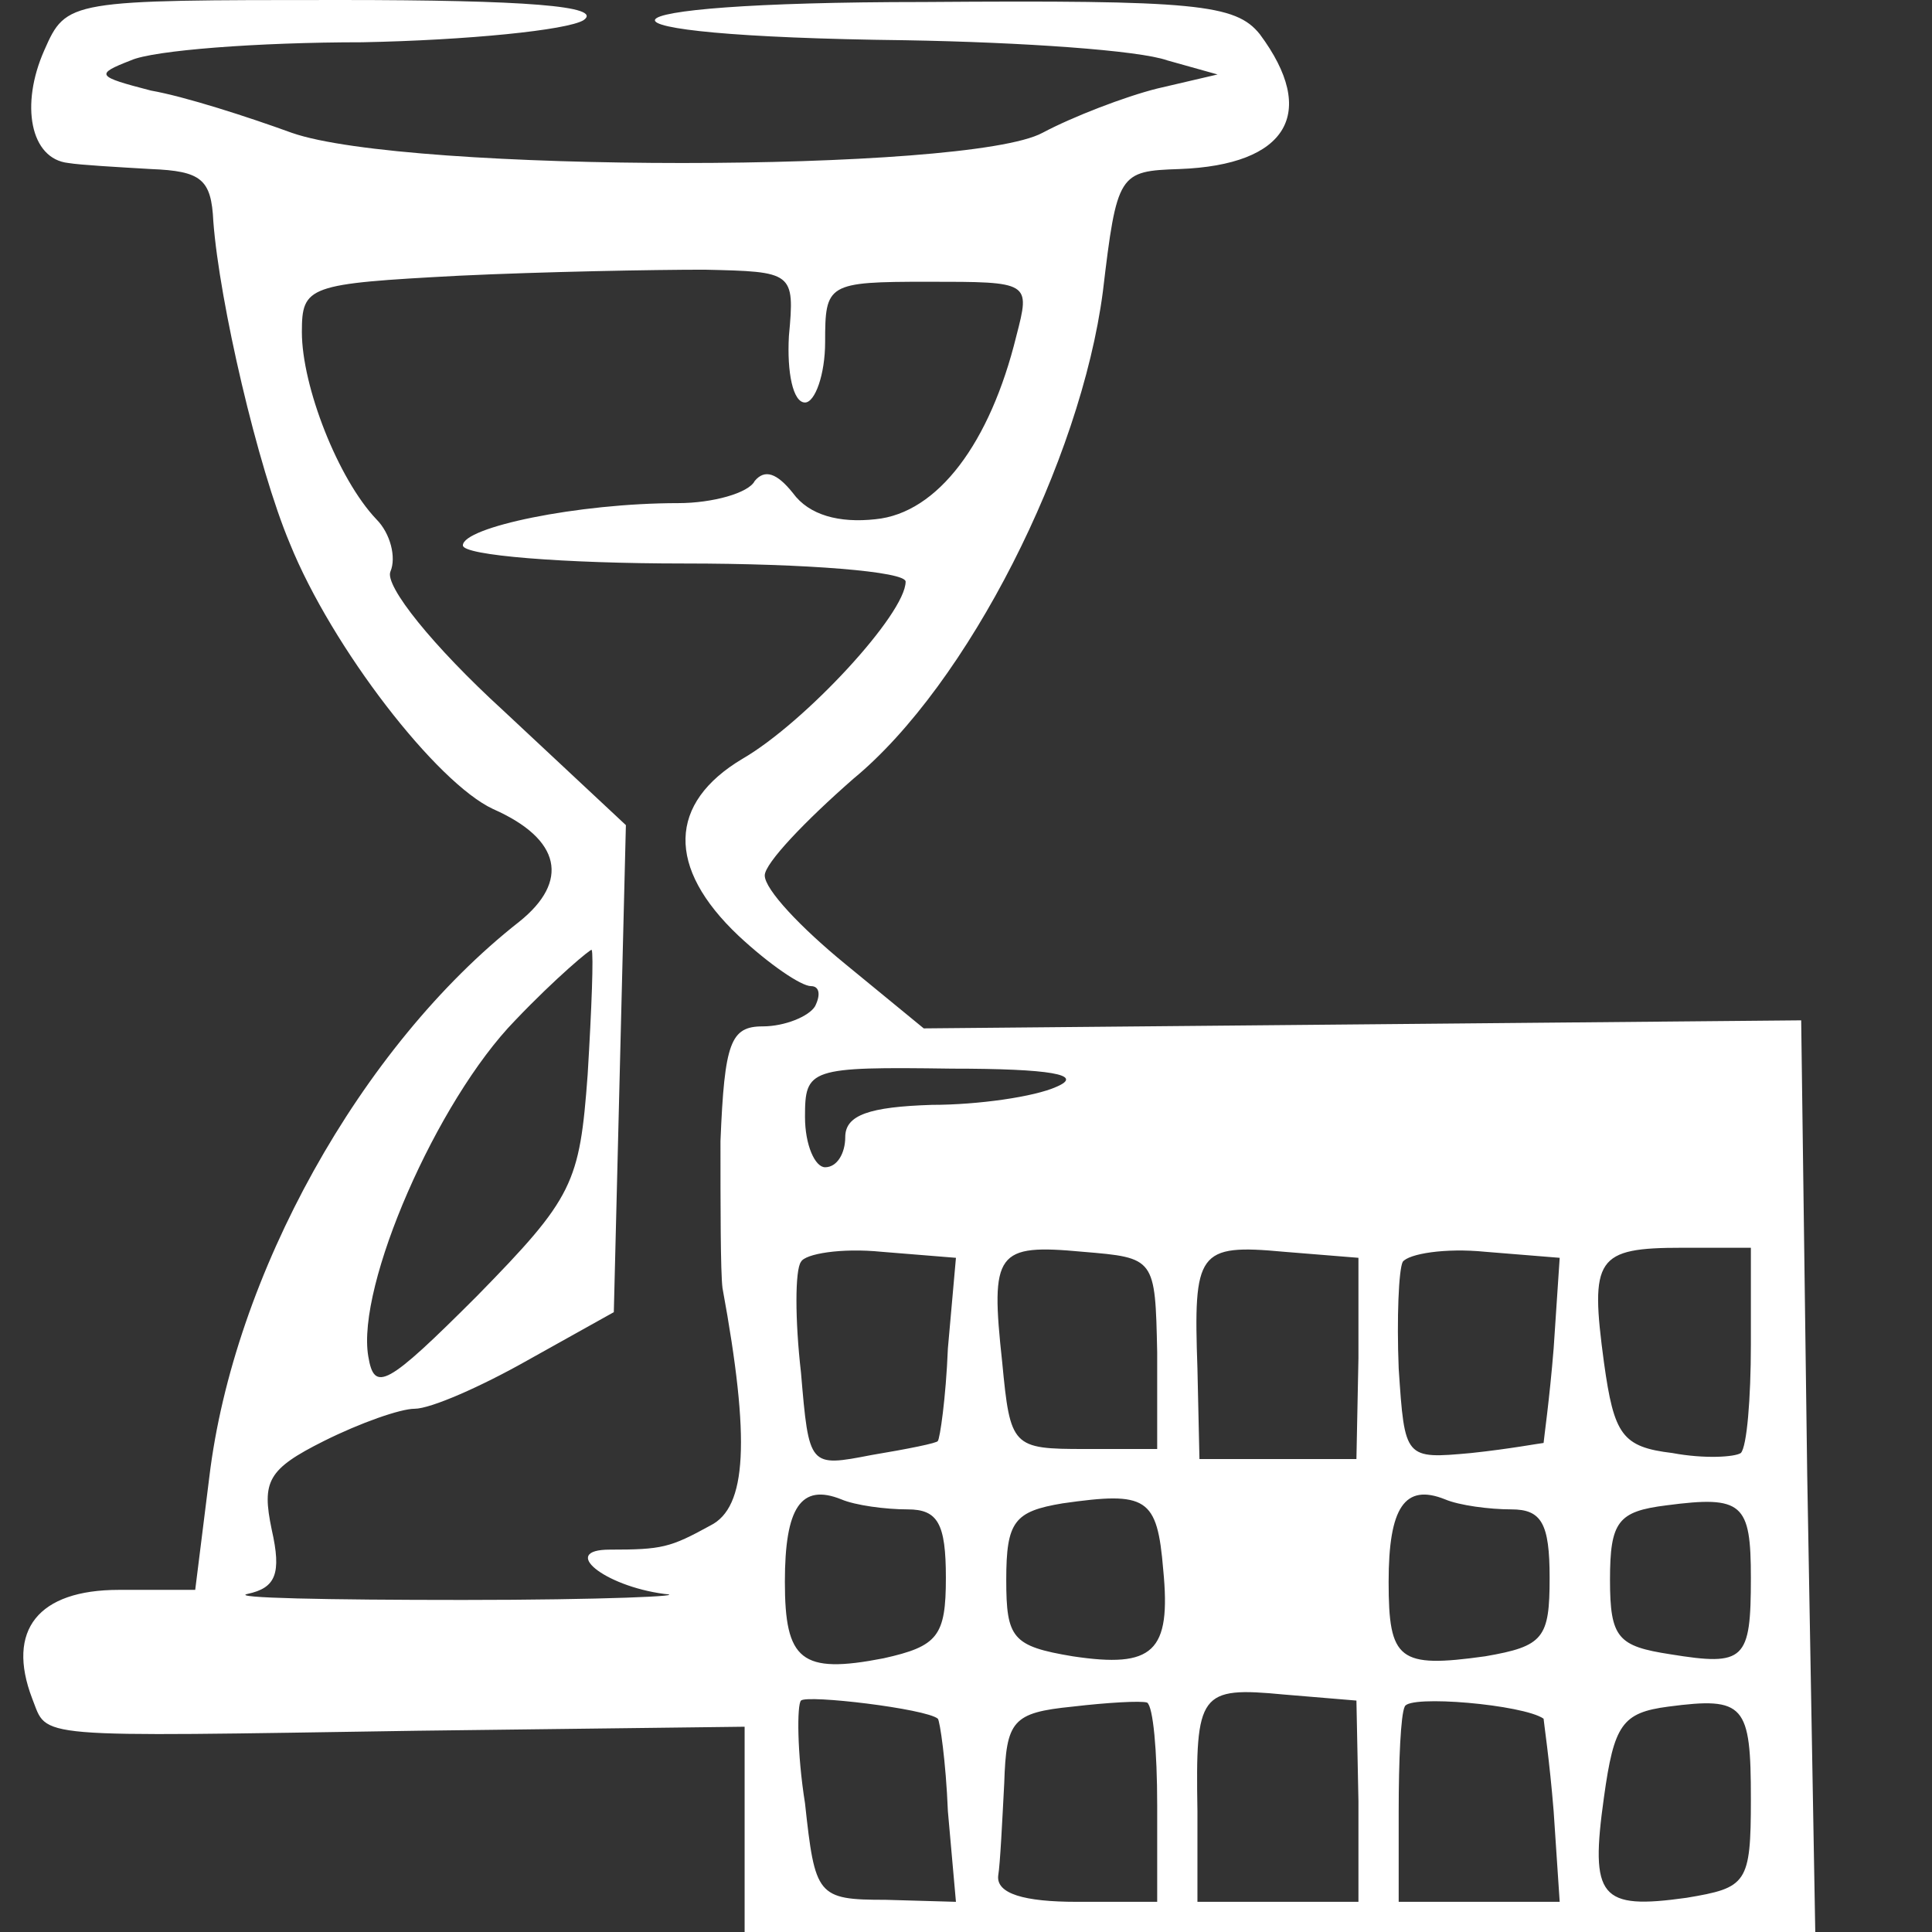 <?xml version="1.0" standalone="no"?>
<!DOCTYPE svg PUBLIC "-//W3C//DTD SVG 20010904//EN"
 "http://www.w3.org/TR/2001/REC-SVG-20010904/DTD/svg10.dtd">
<svg version="1.0" xmlns="http://www.w3.org/2000/svg"
 width="96pt" height="96pt" viewBox="0 0 96 96"
 preserveAspectRatio="xMidYMid meet">
<rect x="0" y="0" width="96" height="96" fill="#333333" stroke="none"/>
<g transform="translate(0,96) scale(0.1,-0.1)"
fill="none" stroke="none">
<path fill="#FFFFFF" d="M22 935 c-12 -27 -7 -54 12 -56 6 -1 24 -2 41 -3 25 -1 30 -5 31 -26
3 -40 22 -122 38 -160 21 -52 73 -119 101 -132 34 -15 38 -36 13 -56 -79 -62
-142 -176 -154 -276 l-7 -56 -38 0 c-40 0 -56 -20 -43 -54 8 -20 -3 -19 191
-16 l163 2 0 -51 0 -51 266 0 266 0 -4 227 -3 226 -218 -2 -218 -2 -39 32
c-22 18 -40 37 -40 44 0 6 20 27 44 48 57 47 113 158 124 242 7 59 8 60 38 61
54 2 69 28 40 67 -12 15 -32 17 -167 16 -173 0 -180 -17 -9 -19 58 -1 116 -5
130 -10 l25 -7 -30 -7 c-16 -4 -42 -14 -57 -22 -37 -20 -316 -20 -373 0 -22 8
-53 18 -70 21 -27 7 -28 8 -10 15 11 5 63 9 115 9 52 1 102 6 110 11 10 7 -29
10 -121 10 -135 0 -136 0 -147 -25z m370 -142 c-1 -18 2 -33 8 -33 5 0 10 14
10 30 0 29 1 30 51 30 51 0 51 0 44 -27 -13 -53 -39 -88 -70 -91 -18 -2 -33 2
-41 13 -8 10 -14 12 -19 6 -3 -6 -21 -11 -38 -11 -50 0 -107 -12 -107 -21 0
-5 50 -9 110 -9 61 0 110 -4 110 -9 0 -16 -50 -70 -81 -88 -37 -22 -38 -54 -2
-88 15 -14 31 -25 36 -25 4 0 5 -4 2 -10 -3 -5 -15 -10 -26 -10 -16 0 -19 -8
-21 -57 0 -32 0 -65 1 -73 14 -76 12 -109 -6 -118 -20 -11 -24 -12 -50 -12
-25 0 -3 -18 27 -22 14 -1 -31 -3 -100 -3 -68 0 -116 1 -107 3 14 3 17 10 12
32 -5 24 -2 30 26 44 18 9 38 16 45 16 8 0 33 11 56 24 l43 24 3 121 3 121
-61 57 c-35 32 -59 62 -56 69 3 7 0 19 -7 26 -19 20 -37 66 -37 93 0 23 3 24
78 28 42 2 97 3 122 3 44 -1 45 -1 42 -33z m-100 -367 c-4 -54 -7 -61 -55
-110 -45 -45 -51 -48 -54 -30 -6 35 34 127 73 167 20 21 38 36 38 35 1 -2 0
-29 -2 -62z m233 -6 c-11 -5 -39 -9 -62 -9 -31 -1 -43 -5 -43 -16 0 -8 -4 -15
-10 -15 -5 0 -10 11 -10 25 0 24 2 25 73 24 49 0 66 -3 52 -9z m-54 -130 c-1
-25 -4 -45 -5 -46 0 -1 -15 -4 -33 -7 -31 -6 -31 -6 -35 41 -3 26 -3 51 0 55
2 4 20 7 40 5 l37 -3 -4 -45z m104 -2 l0 -48 -36 0 c-36 0 -37 1 -41 43 -6 55
-3 59 40 55 36 -3 36 -3 37 -50z m100 -3 l-1 -50 -39 0 -39 0 -1 45 c-2 58 0
62 43 58 l37 -3 0 -50z m97 5 c-2 -25 -5 -46 -5 -47 -1 0 -17 -3 -36 -5 -33
-3 -33 -3 -36 42 -1 25 0 49 2 53 3 4 21 7 41 5 l37 -3 -3 -45z m98 2 c0 -27
-2 -51 -5 -54 -3 -2 -18 -3 -34 0 -25 3 -29 9 -34 45 -7 52 -4 57 39 57 l34 0
0 -48z m-419 -82 c15 0 19 -7 19 -34 0 -29 -4 -34 -31 -40 -41 -8 -49 -1 -49
38 0 37 8 49 28 41 7 -3 22 -5 33 -5z m127 -30 c4 -41 -5 -49 -45 -43 -30 5
-33 9 -33 38 0 29 4 34 28 38 42 6 47 3 50 -33z m173 30 c15 0 19 -7 19 -34 0
-30 -3 -34 -32 -39 -43 -6 -48 -2 -48 37 0 37 8 49 28 41 7 -3 22 -5 33 -5z
m119 -34 c0 -41 -3 -44 -40 -38 -26 4 -30 8 -30 37 0 29 4 34 28 37 38 5 42 1
42 -36z m-404 -70 c1 -1 4 -21 5 -46 l4 -45 -35 1 c-34 0 -35 2 -40 48 -4 25
-4 49 -2 51 3 3 62 -4 68 -9z m109 -43 l0 -48 -40 0 c-26 0 -40 4 -39 13 1 6
2 27 3 46 1 31 4 35 34 38 17 2 34 3 37 2 3 -2 5 -24 5 -51z m100 2 l0 -50
-40 0 -40 0 0 45 c-1 59 1 62 43 58 l36 -3 1 -50z m92 41 c0 -1 3 -21 5 -46
l3 -45 -40 0 -40 0 0 45 c0 25 1 48 3 52 2 6 59 1 69 -6z m103 -40 c0 -42 -2
-44 -32 -49 -43 -6 -48 0 -41 50 5 36 9 42 32 45 38 5 41 1 41 -46z"/>
</g>
</svg>
